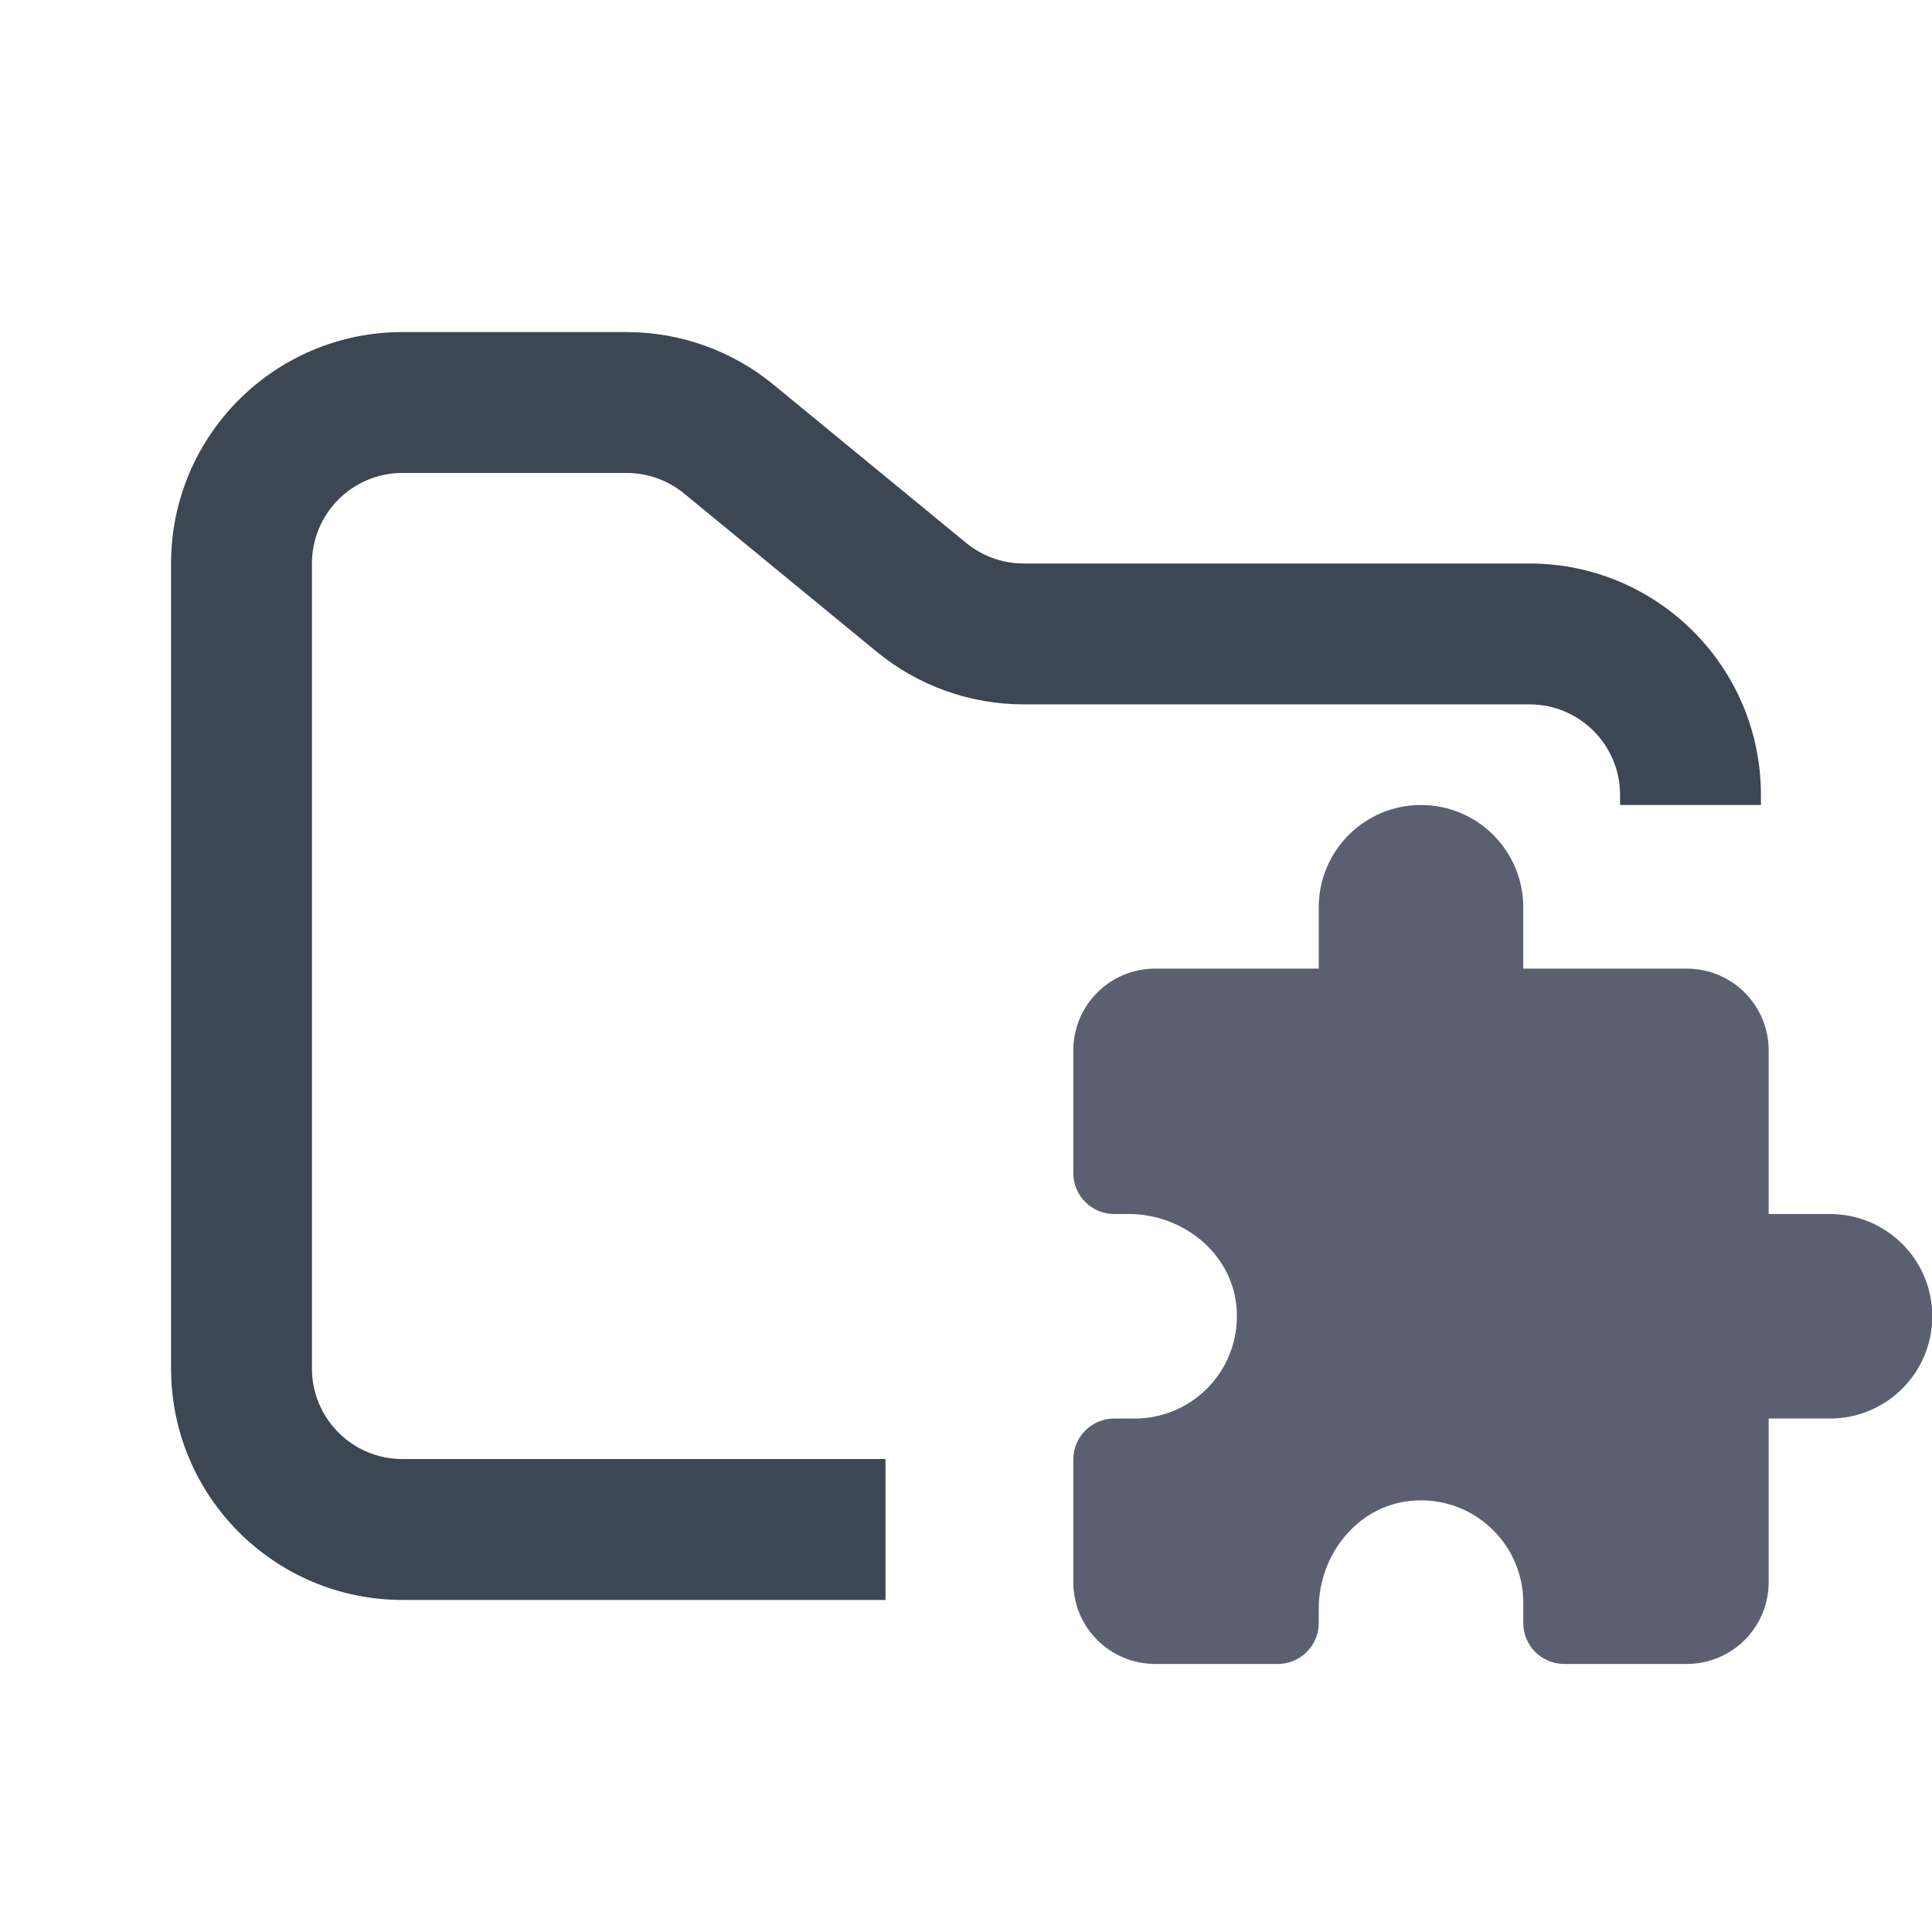 <svg width="48" height="48" viewBox="0 0 48 48" fill="none" xmlns="http://www.w3.org/2000/svg">
<g clip-path="url(#clip0_3475_11452)">
<path fill-rule="evenodd" clip-rule="evenodd" d="M10 8.25C6.824 8.25 4.25 10.824 4.25 14V34C4.25 37.176 6.824 39.75 10 39.75H22V36.25H10C8.757 36.25 7.75 35.243 7.75 34V14C7.75 12.757 8.757 11.75 10 11.75H15.568C16.089 11.75 16.593 11.931 16.996 12.261L21.782 16.193C22.811 17.038 24.101 17.5 25.432 17.5H38C39.243 17.5 40.25 18.507 40.25 19.75V20H43.75V19.75C43.75 16.574 41.176 14 38 14H25.432C24.911 14 24.407 13.819 24.004 13.489L19.218 9.557C18.189 8.712 16.899 8.25 15.568 8.25H10Z" fill="#3D4653"/>
<path d="M35.304 20C33.901 20 32.764 21.137 32.764 22.541V24.065H28.699C27.576 24.065 26.666 24.974 26.666 26.097V29.146C26.666 29.707 27.122 30.162 27.683 30.162H28.046C29.375 30.162 30.584 31.118 30.717 32.44C30.87 33.962 29.68 35.243 28.191 35.243H27.683C27.122 35.243 26.666 35.698 26.666 36.259V39.308C26.666 40.431 27.576 41.34 28.699 41.34H31.747C32.308 41.34 32.764 40.885 32.764 40.324V39.961C32.764 38.631 33.72 37.422 35.042 37.289C36.563 37.137 37.845 38.326 37.845 39.816V40.324C37.845 40.885 38.3 41.34 38.861 41.34H41.909C43.032 41.34 43.942 40.431 43.942 39.308V35.243H45.466C46.869 35.243 48.007 34.106 48.007 32.702C48.007 31.299 46.869 30.162 45.466 30.162H43.942V26.097C43.942 24.974 43.032 24.065 41.909 24.065H37.845V22.541C37.845 21.137 36.708 20 35.304 20Z" fill="#5B6071"/>
</g>
<defs>
<clipPath id="clip0_3475_11452">
<rect width="48" height="48" fill="white"/>
</clipPath>
</defs>
</svg>
